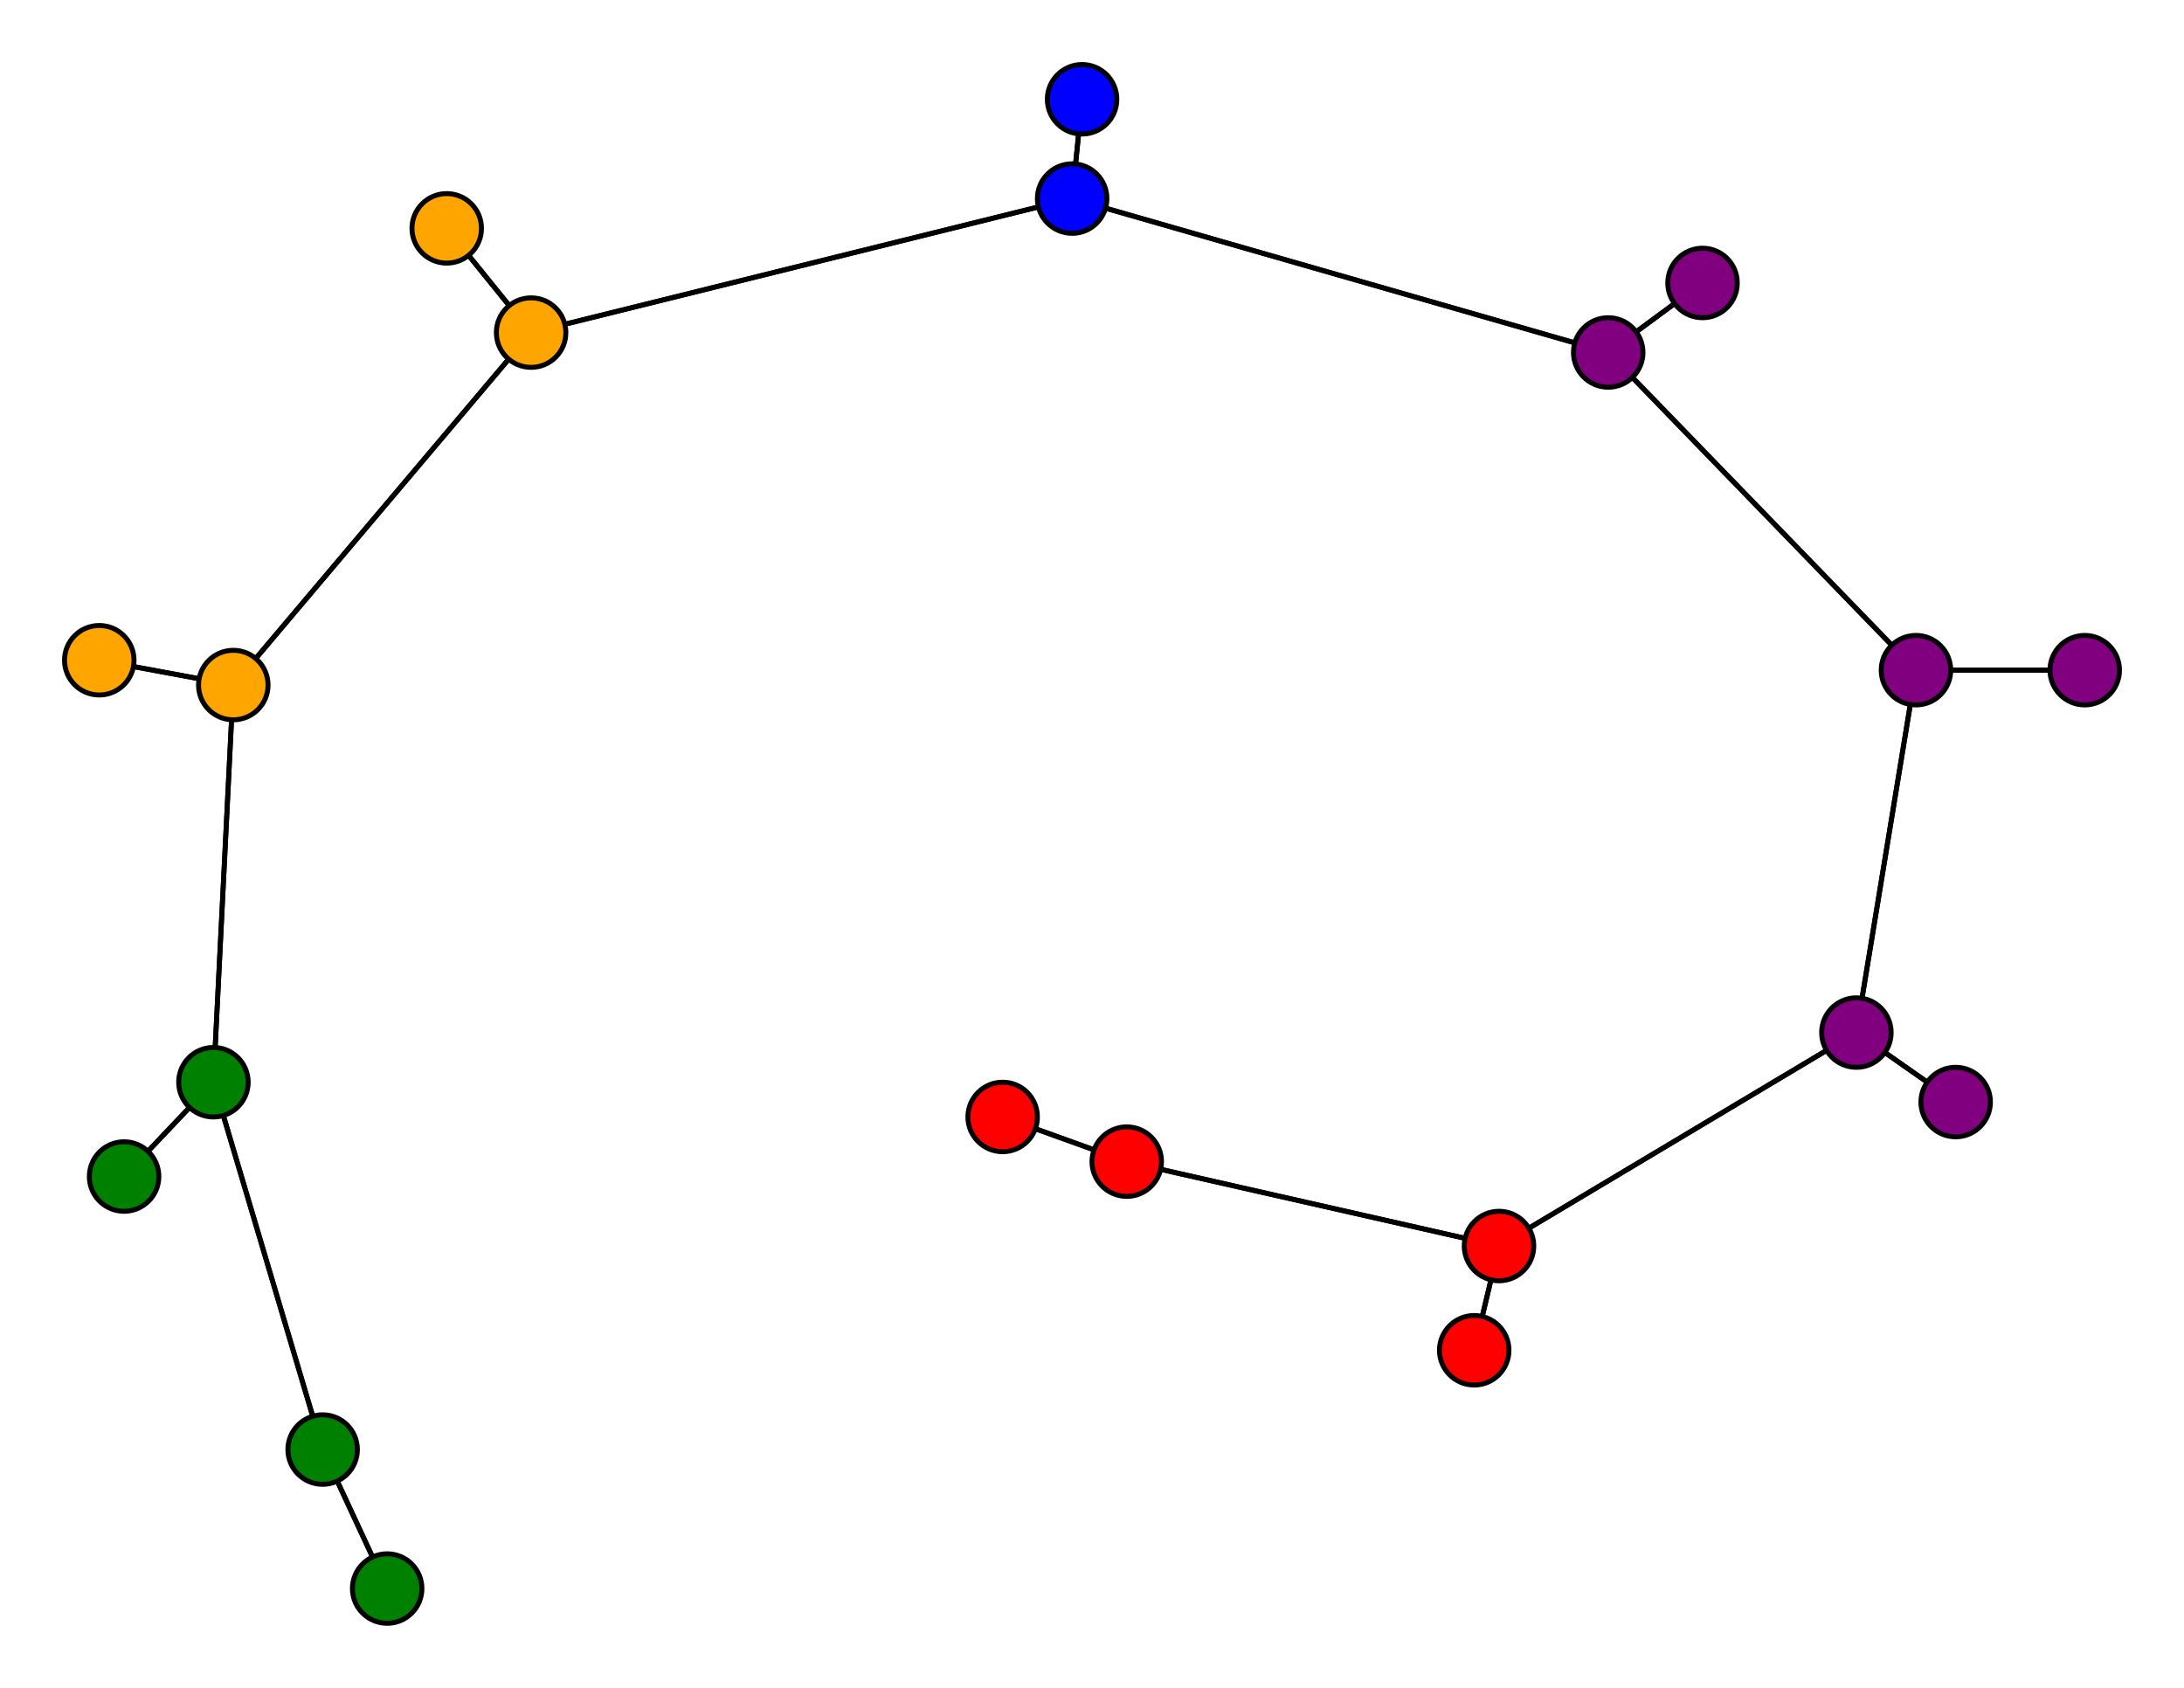 <svg width="440" height="340" xmlns="http://www.w3.org/2000/svg">
<path stroke-width="1" stroke="black" d="M 202 225 227 234"/>
<path stroke-width="1" stroke="black" d="M 216 40 218 20"/>
<path stroke-width="1" stroke="black" d="M 216 40 107 67"/>
<path stroke-width="1" stroke="black" d="M 90 46 107 67"/>
<path stroke-width="1" stroke="black" d="M 107 67 216 40"/>
<path stroke-width="1" stroke="black" d="M 107 67 90 46"/>
<path stroke-width="1" stroke="black" d="M 107 67 47 138"/>
<path stroke-width="1" stroke="black" d="M 20 133 47 138"/>
<path stroke-width="1" stroke="black" d="M 47 138 107 67"/>
<path stroke-width="1" stroke="black" d="M 47 138 20 133"/>
<path stroke-width="1" stroke="black" d="M 47 138 43 218"/>
<path stroke-width="1" stroke="black" d="M 25 237 43 218"/>
<path stroke-width="1" stroke="black" d="M 43 218 47 138"/>
<path stroke-width="1" stroke="black" d="M 43 218 25 237"/>
<path stroke-width="1" stroke="black" d="M 43 218 65 292"/>
<path stroke-width="1" stroke="black" d="M 78 320 65 292"/>
<path stroke-width="1" stroke="black" d="M 216 40 324 71"/>
<path stroke-width="1" stroke="black" d="M 218 20 216 40"/>
<path stroke-width="1" stroke="black" d="M 324 71 216 40"/>
<path stroke-width="1" stroke="black" d="M 324 71 343 57"/>
<path stroke-width="1" stroke="black" d="M 227 234 202 225"/>
<path stroke-width="1" stroke="black" d="M 227 234 302 251"/>
<path stroke-width="1" stroke="black" d="M 297 272 302 251"/>
<path stroke-width="1" stroke="black" d="M 302 251 227 234"/>
<path stroke-width="1" stroke="black" d="M 302 251 297 272"/>
<path stroke-width="1" stroke="black" d="M 302 251 374 208"/>
<path stroke-width="1" stroke="black" d="M 394 222 374 208"/>
<path stroke-width="1" stroke="black" d="M 65 292 43 218"/>
<path stroke-width="1" stroke="black" d="M 374 208 302 251"/>
<path stroke-width="1" stroke="black" d="M 374 208 386 135"/>
<path stroke-width="1" stroke="black" d="M 420 135 386 135"/>
<path stroke-width="1" stroke="black" d="M 386 135 374 208"/>
<path stroke-width="1" stroke="black" d="M 386 135 420 135"/>
<path stroke-width="1" stroke="black" d="M 386 135 324 71"/>
<path stroke-width="1" stroke="black" d="M 343 57 324 71"/>
<path stroke-width="1" stroke="black" d="M 324 71 386 135"/>
<path stroke-width="1" stroke="black" d="M 374 208 394 222"/>
<path stroke-width="1" stroke="black" d="M 65 292 78 320"/>
<circle cx="202" cy="225" r="7.0" style="fill:red;stroke:black;stroke-width:1.0"/>
<circle cx="227" cy="234" r="7.0" style="fill:red;stroke:black;stroke-width:1.0"/>
<circle cx="297" cy="272" r="7.0" style="fill:red;stroke:black;stroke-width:1.0"/>
<circle cx="302" cy="251" r="7.0" style="fill:red;stroke:black;stroke-width:1.0"/>
<circle cx="394" cy="222" r="7.0" style="fill:purple;stroke:black;stroke-width:1.0"/>
<circle cx="374" cy="208" r="7.0" style="fill:purple;stroke:black;stroke-width:1.0"/>
<circle cx="420" cy="135" r="7.0" style="fill:purple;stroke:black;stroke-width:1.0"/>
<circle cx="386" cy="135" r="7.0" style="fill:purple;stroke:black;stroke-width:1.0"/>
<circle cx="343" cy="57" r="7.0" style="fill:purple;stroke:black;stroke-width:1.0"/>
<circle cx="324" cy="71" r="7.0" style="fill:purple;stroke:black;stroke-width:1.0"/>
<circle cx="218" cy="20" r="7.0" style="fill:blue;stroke:black;stroke-width:1.0"/>
<circle cx="216" cy="40" r="7.0" style="fill:blue;stroke:black;stroke-width:1.0"/>
<circle cx="90" cy="46" r="7.0" style="fill:orange;stroke:black;stroke-width:1.0"/>
<circle cx="107" cy="67" r="7.0" style="fill:orange;stroke:black;stroke-width:1.0"/>
<circle cx="20" cy="133" r="7.0" style="fill:orange;stroke:black;stroke-width:1.0"/>
<circle cx="47" cy="138" r="7.0" style="fill:orange;stroke:black;stroke-width:1.0"/>
<circle cx="25" cy="237" r="7.0" style="fill:green;stroke:black;stroke-width:1.0"/>
<circle cx="43" cy="218" r="7.0" style="fill:green;stroke:black;stroke-width:1.0"/>
<circle cx="78" cy="320" r="7.0" style="fill:green;stroke:black;stroke-width:1.0"/>
<circle cx="65" cy="292" r="7.0" style="fill:green;stroke:black;stroke-width:1.0"/>
</svg>
